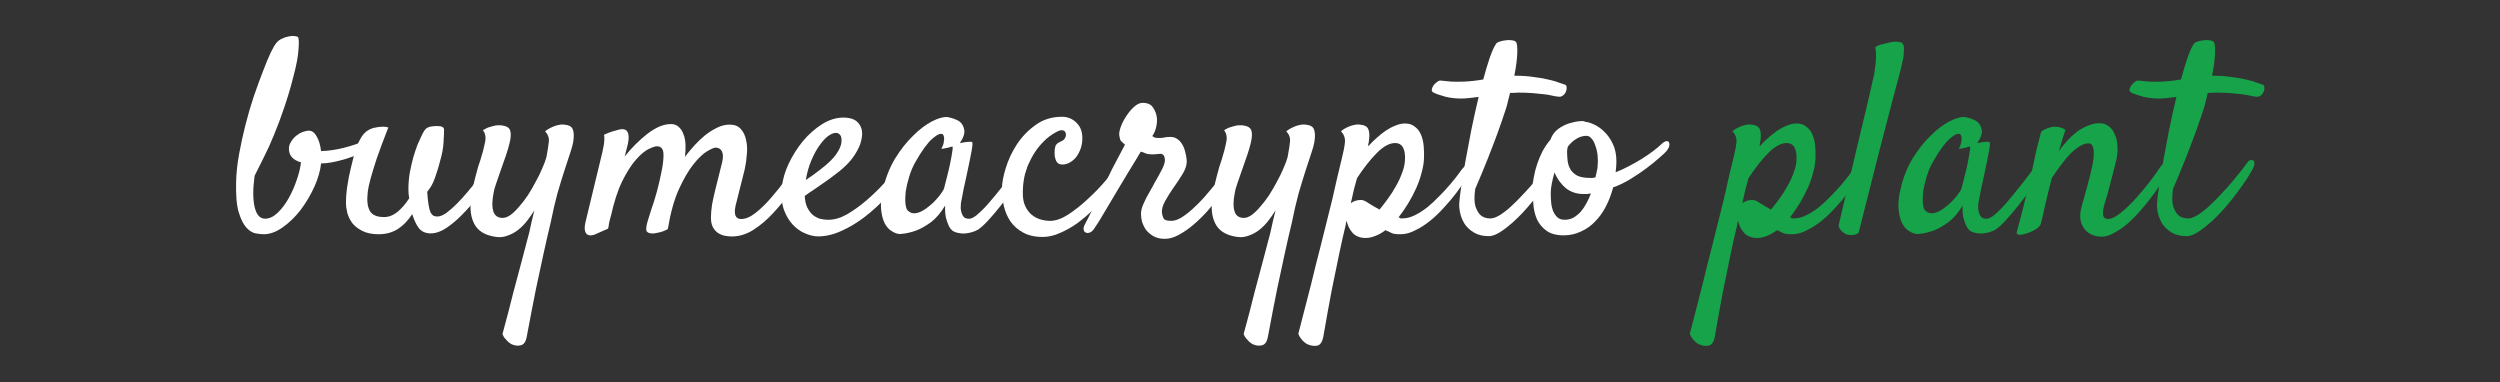 <?xml version="1.0" encoding="UTF-8" standalone="no"?>
<!-- Created with Inkscape (http://www.inkscape.org/) -->

<svg
   width="586.846mm"
   height="89.694mm"
   viewBox="0 0 586.846 89.694"
   version="1.1"
   id="svg5"
   inkscape:version="1.2 (dc2aedaf03, 2022-05-15)"
   sodipodi:docname="Page 4.svg"
   inkscape:export-filename="assets/dark/assets.svg"
   inkscape:export-xdpi="300"
   inkscape:export-ydpi="300"
   xmlns:inkscape="http://www.inkscape.org/namespaces/inkscape"
   xmlns:sodipodi="http://sodipodi.sourceforge.net/DTD/sodipodi-0.dtd"
   xmlns="http://www.w3.org/2000/svg"
   xmlns:svg="http://www.w3.org/2000/svg">
  <rect x="0" y="0" width="586.846" height="89.694" fill="#333333" stroke="none"/>
  <sodipodi:namedview
     id="namedview7"
     pagecolor="#000000"
     bordercolor="#999999"
     borderopacity="1"
     inkscape:showpageshadow="0"
     inkscape:pageopacity="1"
     inkscape:pagecheckerboard="0"
     inkscape:deskcolor="#d1d1d1"
     inkscape:document-units="mm"
     showgrid="false"
     inkscape:zoom="0.60234445"
     inkscape:cx="983.65644"
     inkscape:cy="68.897456"
     inkscape:window-width="1920"
     inkscape:window-height="1018"
     inkscape:window-x="0"
     inkscape:window-y="30"
     inkscape:window-maximized="1"
     inkscape:current-layer="layer1" />
  <defs
     id="defs2" />
  <g
     inkscape:label="Layer 1"
     inkscape:groupmode="layer"
     id="layer1"
     transform="translate(218.87,-1019.795)">
    <g
       aria-label="buymeacrypto plant"
       id="text236-7"
       style="font-size:25.4px;line-height:1.25;stroke-width:0.528"
       inkscape:label="plant"
       inkscape:export-filename="buymeacrypto_ plant.svg"
       inkscape:export-xdpi="300"
       inkscape:export-ydpi="300"
       transform="matrix(3.126,0,0,3.129,-253.628,623.497)">
      <path
         d="m 33.156,132.376 q -0.302,1.207 -0.684,2.314 -0.362,1.087 -0.765,2.052 -0.382,0.946 -0.785,1.73 -0.382,0.785 -0.684,1.368 -0.201,1.449 0,2.334 0.201,0.885 0.785,0.885 0.483,0 0.946,-0.443 0.463,-0.443 0.825,-1.087 0.362,-0.644 0.604,-1.368 0.262,-0.745 0.322,-1.328 -0.382,-0.101 -0.644,-0.342 -0.262,-0.262 -0.262,-0.684 0,-0.282 0.161,-0.523 0.161,-0.262 0.382,-0.443 0.221,-0.181 0.483,-0.282 0.262,-0.101 0.483,-0.101 0.342,0 0.584,0.443 0.241,0.423 0.322,1.087 0.805,-0.02 1.69,-0.241 0.885,-0.221 1.67,-0.563 0.221,-0.101 0.362,-0.06 0.141,0.04 0.181,0.161 0.06,0.121 0,0.282 -0.06,0.141 -0.241,0.221 -0.463,0.262 -0.966,0.483 -0.483,0.201 -0.966,0.342 -0.483,0.141 -0.926,0.221 -0.443,0.081 -0.805,0.081 -0.08,0.805 -0.503,1.751 -0.423,0.926 -1.026,1.73 -0.604,0.785 -1.348,1.308 -0.724,0.523 -1.429,0.523 -0.221,0 -0.584,-0.06 -0.362,-0.06 -0.704,-0.423 -0.342,-0.362 -0.584,-1.147 -0.241,-0.805 -0.201,-2.274 0.02,-0.986 0.221,-2.093 0.201,-1.107 0.483,-2.213 0.282,-1.107 0.624,-2.133 0.362,-1.046 0.684,-1.871 0.322,-0.845 0.584,-1.409 0.282,-0.563 0.423,-0.724 0.181,-0.221 0.423,-0.322 0.241,-0.121 0.463,-0.161 0.241,-0.06 0.443,-0.04 0.201,0.02 0.282,0.06 0.121,0.081 0.06,0.885 -0.04,0.805 -0.382,2.073 z"
         style="font-family:Satisfy;-inkscape-font-specification:Satisfy;fill:#ffffff;stroke-width:0.429"
         id="path1174" />
      <path
         d="m 39.595,144.228 q -0.765,0 -1.248,-0.241 -0.483,-0.241 -0.765,-0.584 -0.262,-0.362 -0.382,-0.765 -0.101,-0.423 -0.101,-0.765 0,-0.604 0.101,-1.268 0.101,-0.684 0.241,-1.248 0.141,-0.584 0.241,-0.986 0.121,-0.402 0.161,-0.503 0.181,-0.584 0.463,-1.006 0.302,-0.443 0.825,-0.604 0.201,-0.04 0.423,-0.081 0.181,-0.02 0.362,-0.02 0.201,0 0.362,0.06 -0.543,1.388 -0.865,2.314 -0.302,0.926 -0.463,1.509 -0.181,0.664 -0.221,1.066 -0.101,0.905 0.161,1.368 0.262,0.463 1.066,0.463 0.523,0 1.006,-0.382 0.483,-0.402 0.885,-1.026 -0.06,-0.322 -0.06,-0.664 0,-0.644 0.101,-1.248 0.121,-0.624 0.262,-1.147 0.161,-0.543 0.322,-0.966 0.181,-0.423 0.302,-0.664 0.221,-0.483 0.402,-0.584 0.181,-0.121 0.584,-0.141 0.161,-0.02 0.262,0 0.121,0 0.201,0.02 0.241,0.06 0.241,0.241 0,0.322 -0.04,0.966 -0.04,0.644 -0.241,1.328 -0.141,0.563 -0.282,0.966 -0.121,0.382 -0.241,0.664 -0.121,0.262 -0.241,0.443 -0.121,0.161 -0.221,0.302 0.04,0.604 0.101,0.966 0.06,0.362 0.141,0.563 0.101,0.181 0.221,0.262 0.141,0.06 0.302,0.06 0.282,0 0.664,-0.262 0.382,-0.282 0.785,-0.684 0.423,-0.423 0.825,-0.905 0.423,-0.503 0.765,-0.946 0.342,-0.443 0.584,-0.765 0.241,-0.342 0.302,-0.423 0.141,-0.181 0.262,-0.221 0.141,-0.04 0.221,0.04 0.08,0.06 0.08,0.221 0.02,0.141 -0.08,0.322 -0.402,0.765 -1.006,1.63 -0.584,0.845 -1.268,1.569 -0.664,0.724 -1.348,1.207 -0.684,0.483 -1.288,0.483 -0.543,0 -0.865,-0.362 -0.302,-0.382 -0.523,-1.087 -0.463,0.724 -1.087,1.127 -0.624,0.382 -1.388,0.382 z"
         style="font-family:Satisfy;-inkscape-font-specification:Satisfy;fill:#ffffff;stroke-width:0.429"
         id="path1176" />
      <path
         d="m 52.05,136.501 q 0.262,-0.201 0.503,-0.302 0.262,-0.121 0.463,-0.161 0.221,-0.06 0.443,-0.04 0.543,0.04 0.664,0.342 0.141,0.302 0.04,0.966 -0.06,0.342 -0.241,0.865 -0.181,0.523 -0.423,1.288 -0.241,0.745 -0.523,1.71 -0.262,0.966 -0.503,2.173 -0.241,0.986 -0.523,2.274 -0.241,1.127 -0.584,2.716 -0.322,1.59 -0.704,3.642 -0.101,0.503 -0.443,0.584 -0.322,0.081 -0.684,-0.081 -0.141,-0.081 -0.262,-0.181 -0.101,-0.101 -0.221,-0.241 -0.121,-0.121 -0.201,-0.342 0.463,-1.69 0.805,-3.079 0.362,-1.388 0.644,-2.415 0.302,-1.187 0.563,-2.133 0.101,-0.423 0.181,-0.825 0.101,-0.423 0.201,-0.825 -0.262,0.423 -0.563,0.805 -0.302,0.382 -0.664,0.664 -0.362,0.282 -0.785,0.423 -0.402,0.161 -0.845,0.101 -1.087,-0.141 -1.549,-0.805 -0.443,-0.664 -0.382,-1.73 0.02,-0.423 0.121,-0.926 0.101,-0.503 0.221,-0.966 0.121,-0.463 0.221,-0.825 0.121,-0.382 0.181,-0.543 0.241,-0.765 0.342,-1.308 0.121,-0.543 -0.161,-0.905 0.282,-0.181 0.523,-0.241 0.262,-0.081 0.463,-0.121 0.221,-0.02 0.443,0 0.543,0.081 0.624,0.402 0.101,0.322 -0.06,0.966 -0.08,0.342 -0.262,0.885 -0.181,0.523 -0.382,1.087 -0.201,0.563 -0.362,1.046 -0.161,0.463 -0.181,0.664 -0.181,0.905 -0.02,1.409 0.161,0.483 0.704,0.483 0.262,0 0.584,-0.221 0.322,-0.241 0.644,-0.624 0.342,-0.382 0.664,-0.865 0.322,-0.503 0.584,-1.006 0.282,-0.503 0.483,-0.986 0.221,-0.483 0.322,-0.865 0.141,-0.745 0.181,-1.167 0.04,-0.423 -0.282,-0.765 z"
         style="font-family:Satisfy;-inkscape-font-specification:Satisfy;fill:#ffffff;stroke-width:0.429"
         id="path1178" />
      <path
         d="m 64.506,142.98 q 0,-0.423 0.08,-0.966 0.101,-0.543 0.241,-1.107 0.141,-0.584 0.282,-1.127 0.141,-0.543 0.241,-0.966 0.121,-0.523 -0.02,-0.805 -0.141,-0.282 -0.483,-0.282 -0.161,0 -0.644,0.282 -0.463,0.282 -1.026,0.986 -0.543,0.684 -1.087,1.871 -0.523,1.167 -0.825,2.978 -0.382,0.201 -0.724,0.262 -0.181,0.04 -0.322,0.06 -0.402,0.02 -0.523,-0.141 -0.121,-0.141 0.04,-0.724 0.08,-0.282 0.282,-0.905 0.221,-0.624 0.423,-1.348 0.201,-0.745 0.342,-1.469 0.161,-0.745 0.161,-1.288 0,-0.382 -0.141,-0.523 -0.121,-0.141 -0.362,-0.141 -0.181,0 -0.604,0.201 -0.423,0.201 -0.946,0.785 -0.523,0.584 -1.046,1.63 -0.503,1.026 -0.865,2.676 v -0.04 q -0.04,0.161 -0.08,0.322 -0.04,0.141 -0.06,0.302 -0.02,0.161 -0.06,0.302 l -1.006,0.443 q -0.101,0.04 -0.262,0.06 -0.141,0.02 -0.282,-0.06 -0.121,-0.06 -0.181,-0.282 -0.06,-0.221 0.04,-0.664 l 1.268,-5.252 q 0.06,-0.262 0.101,-0.503 0.04,-0.221 0.04,-0.423 0.02,-0.221 -0.02,-0.362 0.342,-0.161 0.604,-0.241 0.262,-0.081 0.423,-0.121 0.201,-0.06 0.342,-0.06 0.644,0 0.423,1.107 -0.08,0.322 -0.241,0.946 0.382,-0.483 0.805,-0.905 0.443,-0.443 0.885,-0.785 0.443,-0.342 0.885,-0.543 0.463,-0.201 0.905,-0.201 0.342,0 0.563,0.201 0.241,0.201 0.362,0.543 0.141,0.322 0.161,0.785 0.02,0.443 -0.04,0.926 0.322,-0.423 0.704,-0.845 0.402,-0.443 0.825,-0.785 0.443,-0.342 0.905,-0.563 0.463,-0.221 0.926,-0.221 0.543,0 0.825,0.322 0.302,0.322 0.402,0.825 0.121,0.503 0.06,1.087 -0.04,0.584 -0.161,1.127 l -0.684,2.716 q -0.221,1.006 0.423,1.006 0.503,0 1.107,-0.483 0.604,-0.483 1.167,-1.147 0.584,-0.664 1.087,-1.368 0.503,-0.704 0.845,-1.127 0.121,-0.141 0.241,-0.161 0.141,-0.02 0.221,0.06 0.101,0.06 0.101,0.221 0.02,0.161 -0.101,0.402 -0.402,0.704 -0.986,1.569 -0.584,0.845 -1.288,1.59 -0.684,0.745 -1.469,1.248 -0.785,0.503 -1.63,0.503 -0.282,0 -0.563,-0.06 -0.262,-0.06 -0.503,-0.221 -0.221,-0.161 -0.362,-0.423 -0.141,-0.282 -0.141,-0.704 z"
         style="font-family:Satisfy;-inkscape-font-specification:Satisfy;fill:#ffffff;stroke-width:0.429"
         id="path1180" />
      <path
         d="m 79.034,139.72 q -0.604,0.885 -1.368,1.73 -0.765,0.825 -1.63,1.489 -0.845,0.644 -1.751,1.046 -0.885,0.402 -1.73,0.402 -0.443,0 -0.966,-0.221 -0.503,-0.201 -0.926,-0.644 -0.423,-0.443 -0.684,-1.147 -0.241,-0.704 -0.141,-1.71 0.08,-0.825 0.503,-1.73 0.443,-0.926 1.066,-1.69 0.644,-0.765 1.429,-1.268 0.805,-0.503 1.61,-0.503 0.765,0 1.107,0.382 0.342,0.382 0.302,0.946 -0.06,0.624 -0.362,1.147 -0.282,0.523 -0.684,0.946 -0.402,0.423 -0.865,0.765 -0.443,0.342 -0.845,0.624 -0.443,0.302 -0.845,0.584 -0.402,0.262 -0.704,0.483 0.02,0.503 0.181,0.845 0.161,0.342 0.402,0.563 0.241,0.201 0.543,0.302 0.322,0.081 0.644,0.081 0.684,0 1.429,-0.423 0.745,-0.443 1.449,-1.046 0.724,-0.624 1.328,-1.288 0.624,-0.664 1.026,-1.147 0.141,-0.161 0.282,-0.181 0.161,-0.04 0.241,0.04 0.101,0.06 0.101,0.241 0,0.161 -0.141,0.382 z m -5.151,-3.099 q -0.241,0 -0.584,0.241 -0.322,0.241 -0.644,0.704 -0.322,0.443 -0.604,1.107 -0.282,0.644 -0.423,1.489 0.241,-0.181 0.523,-0.362 0.282,-0.201 0.563,-0.423 0.865,-0.664 1.207,-1.167 0.342,-0.503 0.382,-0.865 0.04,-0.382 -0.08,-0.543 -0.121,-0.181 -0.342,-0.181 z"
         style="font-family:Satisfy;-inkscape-font-specification:Satisfy;fill:#ffffff;stroke-width:0.429"
         id="path1182" />
      <path
         d="m 87.907,139.901 q -0.282,0.402 -0.724,1.006 -0.443,0.584 -0.926,1.187 -0.463,0.584 -0.926,1.087 -0.443,0.483 -0.745,0.684 -0.201,0.121 -0.463,0.201 -0.262,0.081 -0.543,0.101 -0.262,0.02 -0.503,-0.04 -0.241,-0.04 -0.423,-0.161 -0.181,-0.141 -0.302,-0.402 -0.101,-0.221 -0.201,-0.584 -0.08,-0.362 -0.06,-0.905 -0.483,0.805 -1.066,1.248 -0.584,0.423 -1.107,0.624 -0.604,0.221 -1.207,0.262 -0.282,0 -0.604,-0.201 -0.322,-0.181 -0.543,-0.584 -0.221,-0.423 -0.282,-1.066 -0.06,-0.664 0.161,-1.569 0.282,-1.227 0.885,-2.234 0.624,-1.006 1.348,-1.71 0.724,-0.724 1.429,-1.087 0.704,-0.362 1.167,-0.322 0.543,0.101 0.885,0.322 0.282,0.201 0.362,0.604 0.101,0.382 -0.322,1.026 0.282,-0.06 0.463,-0.081 0.201,-0.02 0.302,-0.02 0.121,0 0.161,0.02 0.02,0.04 0.02,0.181 0,0.121 -0.06,0.463 -0.06,0.342 -0.181,0.926 -0.121,0.584 -0.322,1.509 -0.04,0.181 -0.08,0.342 -0.02,0.141 -0.06,0.302 -0.02,0.141 -0.06,0.342 -0.04,0.201 -0.101,0.503 -0.02,0.181 -0.02,0.402 0.02,0.201 0.08,0.382 0.06,0.181 0.181,0.302 0.141,0.101 0.382,0.101 0.201,0 0.523,-0.241 0.322,-0.262 0.684,-0.644 0.362,-0.402 0.745,-0.865 0.402,-0.483 0.745,-0.926 0.342,-0.443 0.604,-0.785 0.282,-0.342 0.402,-0.503 0.161,-0.181 0.322,-0.201 0.161,-0.04 0.241,0.081 0.08,0.121 0.02,0.362 -0.04,0.241 -0.282,0.563 z m -5.896,0.885 q 0.101,-0.402 0.241,-0.946 0.141,-0.543 0.241,-1.046 0.101,-0.503 0.141,-0.825 0.06,-0.342 -0.02,-0.322 -0.101,0.02 -0.221,0.06 -0.101,0.04 -0.262,0.06 -0.161,0.02 -0.322,0.06 0.161,-0.322 0.181,-0.523 0.04,-0.221 0.02,-0.342 -0.02,-0.141 -0.08,-0.221 -0.221,-0.181 -0.785,0.302 -0.543,0.463 -1.268,1.73 -0.302,0.523 -0.483,1.127 -0.181,0.584 -0.262,1.107 -0.06,0.523 -0.02,0.926 0.04,0.382 0.161,0.503 0.221,0.221 0.503,0.221 0.282,-0.02 0.563,-0.161 0.302,-0.161 0.584,-0.402 0.302,-0.241 0.523,-0.503 0.241,-0.262 0.382,-0.483 0.161,-0.221 0.181,-0.322 z"
         style="font-family:Satisfy;-inkscape-font-specification:Satisfy;fill:#ffffff;stroke-width:0.429"
         id="path1184" />
      <path
         d="m 89.98,143.222 q 0.624,0 1.368,-0.483 0.765,-0.503 1.469,-1.167 0.724,-0.664 1.308,-1.348 0.604,-0.704 0.905,-1.127 0.181,-0.262 0.342,-0.302 0.161,-0.06 0.241,0.04 0.08,0.101 0.06,0.322 -0.02,0.201 -0.181,0.463 -0.141,0.241 -0.483,0.704 -0.322,0.443 -0.785,0.986 -0.443,0.523 -1.026,1.087 -0.563,0.543 -1.187,1.006 -0.624,0.443 -1.288,0.724 -0.664,0.302 -1.308,0.302 -0.885,0 -1.489,-0.342 -0.584,-0.322 -0.946,-0.845 -0.342,-0.523 -0.483,-1.147 -0.141,-0.644 -0.141,-1.268 0,-0.624 0.282,-1.549 0.282,-0.926 0.825,-1.771 0.563,-0.865 1.409,-1.469 0.845,-0.624 1.992,-0.624 0.644,0 1.087,0.443 0.463,0.443 0.443,1.207 0,0.362 -0.121,0.724 -0.121,0.342 -0.322,0.624 -0.201,0.262 -0.483,0.423 -0.262,0.161 -0.584,0.161 -0.262,0 -0.402,-0.181 -0.121,-0.201 -0.161,-0.443 -0.02,-0.262 0,-0.503 0.04,-0.241 0.08,-0.322 0.101,-0.141 0.221,-0.201 0.121,-0.06 0.282,-0.141 0.121,-0.06 0.181,-0.181 0.08,-0.121 0.08,-0.262 0,-0.141 -0.08,-0.241 -0.08,-0.101 -0.262,-0.101 -0.181,0 -0.664,0.302 -0.463,0.282 -0.966,0.865 -0.483,0.563 -0.865,1.429 -0.382,0.865 -0.402,2.012 -0.02,0.664 0.181,1.087 0.201,0.423 0.503,0.664 0.302,0.241 0.664,0.342 0.362,0.101 0.704,0.101 z"
         style="font-family:Satisfy;-inkscape-font-specification:Satisfy;fill:#ffffff;stroke-width:0.429"
         id="path1186" />
      <path
         d="m 93.28,143.805 q -0.141,0.221 -0.302,0.282 -0.181,0.081 -0.302,0.02 -0.141,-0.04 -0.181,-0.201 -0.04,-0.161 0.08,-0.402 0.06,-0.121 0.282,-0.543 0.201,-0.423 0.503,-1.006 0.282,-0.604 0.624,-1.288 0.342,-0.704 0.644,-1.328 0.322,-0.624 0.584,-1.107 0.262,-0.503 0.382,-0.724 -0.221,-0.201 -0.302,-0.282 -0.08,-0.101 -0.121,-0.402 -0.04,-0.262 0.121,-0.684 0.161,-0.423 0.423,-0.805 0.262,-0.402 0.584,-0.684 0.322,-0.282 0.624,-0.282 0.563,0 0.785,0.362 0.241,0.362 0.282,0.745 0.04,0.262 -0.04,0.664 -0.08,0.402 -0.302,0.724 0.06,0.04 0.161,0.101 0.101,0.04 0.322,0.04 0.322,0 0.443,-0.04 0.141,-0.04 0.423,-0.04 0.342,0 0.563,0.181 0.221,0.161 0.362,0.423 0.141,0.241 0.201,0.543 0.081,0.282 0.101,0.523 0.06,0.503 -0.262,1.046 -0.322,0.543 -0.785,1.187 -0.282,0.402 -0.563,0.905 -0.282,0.503 -0.241,0.905 0.04,0.262 0.141,0.423 0.101,0.161 0.563,0.161 0.342,0 0.745,-0.241 0.423,-0.262 0.845,-0.644 0.443,-0.402 0.865,-0.865 0.423,-0.483 0.785,-0.926 0.362,-0.463 0.604,-0.825 0.262,-0.362 0.382,-0.523 0.101,-0.161 0.262,-0.221 0.161,-0.06 0.282,0 0.121,0.06 0.141,0.241 0.04,0.181 -0.141,0.483 -0.121,0.201 -0.423,0.644 -0.282,0.443 -0.704,0.986 -0.402,0.543 -0.905,1.127 -0.503,0.563 -1.066,1.046 -0.543,0.463 -1.107,0.765 -0.543,0.302 -1.046,0.302 -0.523,0 -0.865,-0.201 -0.342,-0.201 -0.563,-0.483 -0.201,-0.302 -0.302,-0.644 -0.08,-0.362 -0.06,-0.664 0.02,-0.241 0.121,-0.503 0.121,-0.282 0.262,-0.563 0.161,-0.302 0.322,-0.584 0.181,-0.302 0.322,-0.584 0.342,-0.584 0.543,-0.986 0.221,-0.423 0.221,-0.704 0,-0.181 -0.08,-0.322 -0.08,-0.141 -0.262,-0.141 -0.121,0 -0.181,0.02 -0.04,0 -0.101,0 -0.04,0 -0.141,0.02 -0.08,0 -0.262,0 -0.262,0 -0.443,-0.081 -0.181,-0.081 -0.342,-0.121 -0.08,0.141 -0.362,0.604 -0.282,0.463 -0.664,1.087 -0.362,0.624 -0.785,1.308 -0.402,0.684 -0.765,1.288 -0.362,0.584 -0.604,1.006 -0.262,0.402 -0.322,0.483 z"
         style="font-family:Satisfy;-inkscape-font-specification:Satisfy;fill:#ffffff;stroke-width:0.429"
         id="path1188" />
      <path
         d="m 107.707,136.501 q 0.262,-0.201 0.503,-0.302 0.262,-0.121 0.463,-0.161 0.221,-0.06 0.443,-0.04 0.543,0.04 0.664,0.342 0.141,0.302 0.04,0.966 -0.06,0.342 -0.241,0.865 -0.181,0.523 -0.423,1.288 -0.241,0.745 -0.523,1.71 -0.262,0.966 -0.503,2.173 -0.241,0.986 -0.523,2.274 -0.241,1.127 -0.584,2.716 -0.322,1.59 -0.704,3.642 -0.101,0.503 -0.443,0.584 -0.322,0.081 -0.684,-0.081 -0.141,-0.081 -0.262,-0.181 -0.101,-0.101 -0.221,-0.241 -0.121,-0.121 -0.201,-0.342 0.463,-1.69 0.805,-3.079 0.362,-1.388 0.644,-2.415 0.302,-1.187 0.563,-2.133 0.101,-0.423 0.181,-0.825 0.101,-0.423 0.201,-0.825 -0.262,0.423 -0.563,0.805 -0.302,0.382 -0.664,0.664 -0.362,0.282 -0.785,0.423 -0.402,0.161 -0.845,0.101 -1.087,-0.141 -1.549,-0.805 -0.443,-0.664 -0.382,-1.73 0.02,-0.423 0.121,-0.926 0.101,-0.503 0.221,-0.966 0.121,-0.463 0.221,-0.825 0.121,-0.382 0.181,-0.543 0.241,-0.765 0.342,-1.308 0.121,-0.543 -0.161,-0.905 0.282,-0.181 0.523,-0.241 0.262,-0.081 0.463,-0.121 0.221,-0.02 0.443,0 0.543,0.081 0.624,0.402 0.101,0.322 -0.06,0.966 -0.081,0.342 -0.262,0.885 -0.181,0.523 -0.382,1.087 -0.201,0.563 -0.362,1.046 -0.161,0.463 -0.181,0.664 -0.181,0.905 -0.02,1.409 0.161,0.483 0.704,0.483 0.262,0 0.584,-0.221 0.322,-0.241 0.644,-0.624 0.342,-0.382 0.664,-0.865 0.322,-0.503 0.584,-1.006 0.282,-0.503 0.483,-0.986 0.221,-0.483 0.322,-0.865 0.141,-0.745 0.181,-1.167 0.04,-0.423 -0.282,-0.765 z"
         style="font-family:Satisfy;-inkscape-font-specification:Satisfy;fill:#ffffff;stroke-width:0.429"
         id="path1190" />
      <path
         d="m 109.337,152.498 q -0.141,-0.06 -0.282,-0.181 -0.121,-0.101 -0.241,-0.262 -0.121,-0.141 -0.201,-0.362 0.563,-2.153 0.966,-3.743 0.382,-1.59 0.664,-2.656 0.302,-1.248 0.523,-2.093 0.201,-0.805 0.402,-1.61 0.161,-0.704 0.342,-1.509 0.201,-0.805 0.362,-1.509 0.201,-0.785 0.241,-1.248 0.04,-0.483 -0.302,-0.825 0.241,-0.201 0.483,-0.302 0.262,-0.121 0.463,-0.161 0.221,-0.06 0.443,-0.04 0.543,0.04 0.664,0.342 0.141,0.302 0.04,0.966 -0.02,0.101 -0.04,0.181 0,0.06 0,0.141 0.282,-0.322 0.624,-0.624 0.342,-0.302 0.684,-0.543 0.362,-0.241 0.724,-0.382 0.382,-0.161 0.724,-0.161 0.463,0 0.745,0.241 0.302,0.221 0.463,0.604 0.161,0.382 0.201,0.865 0.04,0.463 0.02,0.926 -0.02,0.503 -0.181,1.066 -0.141,0.563 -0.402,1.147 -0.262,0.584 -0.604,1.147 -0.342,0.563 -0.724,1.046 0.081,0.02 0.101,0.04 0.02,0 0.02,0.02 0,0 0.02,0.02 0.04,0 0.141,0 0.463,0 0.946,-0.241 0.483,-0.241 0.946,-0.604 0.463,-0.382 0.885,-0.825 0.443,-0.443 0.785,-0.845 0.362,-0.423 0.604,-0.745 0.241,-0.342 0.362,-0.483 0.161,-0.201 0.302,-0.262 0.141,-0.081 0.221,-0.02 0.081,0.06 0.081,0.241 0,0.161 -0.121,0.423 -0.081,0.181 -0.342,0.584 -0.262,0.402 -0.644,0.905 -0.382,0.503 -0.885,1.046 -0.483,0.543 -1.026,0.986 -0.543,0.443 -1.127,0.724 -0.563,0.302 -1.107,0.302 -0.262,0 -0.423,-0.02 -0.161,-0.02 -0.282,-0.081 -0.101,-0.04 -0.201,-0.101 -0.101,-0.04 -0.241,-0.101 -0.362,0.282 -0.745,0.423 -0.382,0.161 -0.745,0.161 -0.342,0 -0.604,-0.121 -0.241,-0.101 -0.402,-0.302 -0.161,-0.181 -0.262,-0.402 -0.101,-0.241 -0.161,-0.463 -0.02,0.081 -0.04,0.141 0,0.06 -0.02,0.161 -0.241,0.966 -0.503,2.234 -0.221,1.087 -0.543,2.636 -0.302,1.569 -0.644,3.562 -0.121,0.543 -0.423,0.624 -0.322,0.081 -0.724,-0.081 z m 3.682,-12.476 q -0.101,0.342 -0.221,0.805 -0.101,0.443 -0.241,1.066 0.161,-0.121 0.362,-0.181 0.201,-0.06 0.402,-0.06 0.221,0 0.563,0.241 0.342,0.221 0.825,0.483 0.302,-0.362 0.624,-0.805 0.342,-0.463 0.604,-0.946 0.282,-0.483 0.463,-0.986 0.201,-0.503 0.221,-0.966 0.04,-0.604 -0.141,-0.946 -0.181,-0.342 -0.604,-0.342 -0.624,0 -1.368,0.745 -0.724,0.724 -1.489,1.891 z"
         style="font-family:Satisfy;-inkscape-font-specification:Satisfy;fill:#ffffff;stroke-width:0.429"
         id="path1192" />
      <path
         d="m 127.507,138.815 q 0.081,-0.121 0.201,-0.141 0.141,-0.04 0.221,0.02 0.081,0.06 0.081,0.201 0.02,0.141 -0.101,0.382 -0.402,0.765 -1.066,1.65 -0.644,0.885 -1.368,1.67 -0.724,0.765 -1.409,1.268 -0.684,0.503 -1.147,0.503 -0.664,0 -1.107,-0.262 -0.443,-0.262 -0.704,-0.644 -0.241,-0.382 -0.342,-0.825 -0.101,-0.463 -0.06,-0.845 0.02,-0.322 0.141,-1.147 0.121,-0.845 0.322,-1.932 0.201,-1.107 0.443,-2.354 0.262,-1.268 0.543,-2.435 -0.342,0.04 -0.684,0.081 -0.342,0.04 -0.624,0.04 -0.644,0 -1.207,-0.141 -0.584,-0.161 -0.865,-0.302 -0.161,-0.081 -0.141,-0.221 0.02,-0.161 0.121,-0.302 0.101,-0.161 0.262,-0.262 0.141,-0.121 0.262,-0.121 0.382,0.04 0.825,0.081 0.443,0.02 0.966,0 0.382,-0.02 0.724,-0.06 0.362,-0.04 0.704,-0.101 0.262,-0.966 0.503,-1.67 0.262,-0.724 0.463,-1.006 0.06,-0.101 0.262,-0.161 0.221,-0.081 0.463,-0.101 0.241,-0.04 0.463,0 0.221,0.02 0.322,0.141 0.101,0.161 0.081,0.825 -0.02,0.664 -0.221,1.69 0.845,0 1.489,0.101 0.664,0.081 1.127,0.201 0.463,0.101 0.745,0.221 0.282,0.101 0.423,0.141 0.141,0.04 0.141,0.201 0.02,0.161 -0.06,0.342 -0.06,0.161 -0.221,0.282 -0.161,0.121 -0.362,0.081 -0.201,-0.02 -0.463,-0.081 -0.241,-0.06 -0.604,-0.101 -0.342,-0.04 -0.825,-0.081 -0.483,-0.04 -1.127,-0.04 -0.121,0 -0.282,0.02 -0.141,0 -0.302,0 -0.081,0.322 -0.161,0.644 -0.06,0.302 -0.181,0.644 -0.262,0.805 -0.604,1.751 -0.302,0.825 -0.724,1.891 -0.423,1.066 -0.946,2.274 -0.121,0.865 0.02,1.328 0.161,0.443 0.382,0.644 0.262,0.221 0.644,0.241 0.302,0.04 0.724,-0.201 0.443,-0.262 0.905,-0.684 0.463,-0.423 0.926,-0.926 0.483,-0.503 0.885,-0.986 0.402,-0.483 0.704,-0.865 0.302,-0.402 0.423,-0.563 z"
         style="font-family:Satisfy;-inkscape-font-specification:Satisfy;fill:#ffffff;stroke-width:0.429"
         id="path1194" />
      <path
         d="m 132.256,140.706 q -0.201,0.765 -0.543,1.429 -0.342,0.664 -0.825,1.147 -0.463,0.483 -1.066,0.745 -0.584,0.282 -1.288,0.282 -0.825,0 -1.308,-0.362 -0.463,-0.342 -0.704,-0.865 -0.221,-0.523 -0.262,-1.147 -0.06,-0.624 -0.06,-1.167 0,-0.382 0.101,-0.845 0.081,-0.463 0.241,-0.946 0.161,-0.483 0.402,-0.966 0.262,-0.483 0.604,-0.885 0.121,-0.342 0.362,-0.604 0.262,-0.262 0.584,-0.423 0.342,-0.181 0.724,-0.262 0.382,-0.101 0.745,-0.101 0.06,0 0.101,0.02 0.06,0.02 0.121,0.04 0.262,0.02 0.644,0.201 0.402,0.181 0.765,0.543 0.382,0.362 0.644,0.926 0.262,0.543 0.262,1.328 0,0.161 -0.02,0.402 -0.02,0.221 -0.04,0.382 0.463,-0.181 0.966,-0.443 0.503,-0.262 0.966,-0.543 0.483,-0.302 0.885,-0.604 0.402,-0.302 0.644,-0.543 0.201,-0.181 0.342,-0.201 0.141,-0.02 0.201,0.081 0.06,0.101 0.02,0.282 -0.04,0.181 -0.221,0.402 -0.101,0.121 -0.523,0.483 -0.402,0.362 -0.966,0.785 -0.563,0.423 -1.227,0.825 -0.664,0.402 -1.268,0.604 z m -3.401,-3.059 q -0.06,0.181 -0.06,0.382 0,0.322 0.04,0.684 0.04,0.342 0.201,0.624 0.161,0.282 0.503,0.483 0.362,0.181 0.986,0.181 0.101,0 0.201,0 0.101,-0.02 0.201,-0.04 0.06,-0.262 0.101,-0.463 0.06,-0.221 0.06,-0.382 0.04,-0.382 0,-0.785 -0.04,-0.402 -0.161,-0.724 -0.101,-0.342 -0.282,-0.543 -0.161,-0.221 -0.402,-0.221 -0.382,0 -0.745,0.221 -0.342,0.201 -0.644,0.584 z m -1.288,3.541 q 0,0.362 0.04,0.724 0.04,0.342 0.161,0.624 0.121,0.262 0.322,0.443 0.201,0.161 0.523,0.161 0.362,0 0.664,-0.161 0.302,-0.181 0.543,-0.443 0.241,-0.282 0.423,-0.624 0.201,-0.362 0.342,-0.745 -0.141,0.02 -0.282,0.04 -0.121,0 -0.282,0 -0.765,0 -1.328,-0.443 -0.543,-0.463 -0.845,-1.167 -0.121,0.423 -0.201,0.825 -0.081,0.402 -0.081,0.765 z"
         style="font-family:Satisfy;-inkscape-font-specification:Satisfy;fill:#ffffff;stroke-width:0.429"
         id="path1196" />
      <path
         d="m 138.735,152.498 q -0.141,-0.06 -0.282,-0.181 -0.121,-0.101 -0.241,-0.262 -0.121,-0.141 -0.201,-0.362 0.563,-2.153 0.966,-3.743 0.382,-1.59 0.664,-2.656 0.302,-1.248 0.523,-2.093 0.201,-0.805 0.402,-1.61 0.161,-0.704 0.342,-1.509 0.201,-0.805 0.362,-1.509 0.201,-0.785 0.241,-1.248 0.04,-0.483 -0.302,-0.825 0.241,-0.201 0.483,-0.302 0.262,-0.121 0.463,-0.161 0.221,-0.06 0.443,-0.04 0.543,0.04 0.664,0.342 0.141,0.302 0.04,0.966 -0.02,0.101 -0.04,0.181 0,0.06 0,0.141 0.282,-0.322 0.624,-0.624 0.342,-0.302 0.684,-0.543 0.362,-0.241 0.724,-0.382 0.382,-0.161 0.724,-0.161 0.463,0 0.745,0.241 0.302,0.221 0.463,0.604 0.161,0.382 0.201,0.865 0.04,0.463 0.02,0.926 -0.02,0.503 -0.181,1.066 -0.141,0.563 -0.402,1.147 -0.262,0.584 -0.604,1.147 -0.342,0.563 -0.724,1.046 0.081,0.02 0.101,0.04 0.02,0 0.02,0.02 0,0 0.02,0.02 0.04,0 0.141,0 0.463,0 0.946,-0.241 0.483,-0.241 0.946,-0.604 0.463,-0.382 0.885,-0.825 0.443,-0.443 0.785,-0.845 0.362,-0.423 0.604,-0.745 0.241,-0.342 0.362,-0.483 0.161,-0.201 0.302,-0.262 0.141,-0.081 0.221,-0.02 0.081,0.06 0.081,0.241 0,0.161 -0.121,0.423 -0.081,0.181 -0.342,0.584 -0.262,0.402 -0.644,0.905 -0.382,0.503 -0.885,1.046 -0.483,0.543 -1.026,0.986 -0.543,0.443 -1.127,0.724 -0.563,0.302 -1.107,0.302 -0.262,0 -0.423,-0.02 -0.161,-0.02 -0.282,-0.081 -0.101,-0.04 -0.201,-0.101 -0.101,-0.04 -0.241,-0.101 -0.362,0.282 -0.745,0.423 -0.382,0.161 -0.745,0.161 -0.342,0 -0.604,-0.121 -0.241,-0.101 -0.402,-0.302 -0.161,-0.181 -0.262,-0.402 -0.101,-0.241 -0.161,-0.463 -0.02,0.081 -0.04,0.141 0,0.06 -0.02,0.161 -0.241,0.966 -0.503,2.234 -0.221,1.087 -0.543,2.636 -0.302,1.569 -0.644,3.562 -0.121,0.543 -0.423,0.624 -0.322,0.081 -0.724,-0.081 z m 3.682,-12.476 q -0.101,0.342 -0.221,0.805 -0.101,0.443 -0.241,1.066 0.161,-0.121 0.362,-0.181 0.201,-0.06 0.402,-0.06 0.221,0 0.563,0.241 0.342,0.221 0.825,0.483 0.302,-0.362 0.624,-0.805 0.342,-0.463 0.604,-0.946 0.282,-0.483 0.463,-0.986 0.201,-0.503 0.221,-0.966 0.04,-0.604 -0.141,-0.946 -0.181,-0.342 -0.604,-0.342 -0.624,0 -1.368,0.745 -0.724,0.724 -1.489,1.891 z"
         style="fill:#16a34a;stroke-width:0.429"
         id="path1198" />
      <path
         d="m 149.178,143.584 q 0.885,-3.723 1.409,-5.976 0.543,-2.254 0.825,-3.441 0.322,-1.409 0.443,-1.952 0.06,-0.382 0.101,-0.745 0.04,-0.322 0.04,-0.664 0,-0.342 -0.06,-0.624 0.161,-0.101 0.342,-0.161 0.201,-0.06 0.382,-0.101 0.221,-0.06 0.443,-0.101 0.221,-0.04 0.402,-0.04 0.161,0 0.302,0.04 0.141,0.02 0.181,0.121 0.121,0.101 0.101,0.402 0,0.302 -0.04,0.624 -0.081,0.382 -0.181,0.825 -0.241,0.865 -0.664,2.495 -0.362,1.388 -0.986,3.783 -0.604,2.394 -1.529,6.037 -0.101,0.101 -0.241,0.141 -0.141,0.04 -0.262,0.04 -0.141,0 -0.302,-0.02 -0.141,-0.04 -0.282,-0.121 -0.121,-0.081 -0.241,-0.221 -0.121,-0.121 -0.181,-0.342 z"
         style="fill:#16a34a;stroke-width:0.429"
         id="path1200" />
      <path
         d="m 164.31,139.901 q -0.282,0.402 -0.724,1.006 -0.443,0.584 -0.926,1.187 -0.463,0.584 -0.926,1.087 -0.443,0.483 -0.745,0.684 -0.201,0.121 -0.463,0.201 -0.262,0.081 -0.543,0.101 -0.262,0.02 -0.503,-0.04 -0.241,-0.04 -0.423,-0.161 -0.181,-0.141 -0.302,-0.402 -0.101,-0.221 -0.201,-0.584 -0.081,-0.362 -0.06,-0.905 -0.483,0.805 -1.066,1.248 -0.584,0.423 -1.107,0.624 -0.604,0.221 -1.207,0.262 -0.282,0 -0.604,-0.201 -0.322,-0.181 -0.543,-0.584 -0.221,-0.423 -0.282,-1.066 -0.06,-0.664 0.161,-1.569 0.282,-1.227 0.885,-2.234 0.624,-1.006 1.348,-1.71 0.724,-0.724 1.429,-1.087 0.704,-0.362 1.167,-0.322 0.543,0.101 0.885,0.322 0.282,0.201 0.362,0.604 0.101,0.382 -0.322,1.026 0.282,-0.06 0.463,-0.081 0.201,-0.02 0.302,-0.02 0.121,0 0.161,0.02 0.02,0.04 0.02,0.181 0,0.121 -0.06,0.463 -0.06,0.342 -0.181,0.926 -0.121,0.584 -0.322,1.509 -0.04,0.181 -0.081,0.342 -0.02,0.141 -0.06,0.302 -0.02,0.141 -0.06,0.342 -0.04,0.201 -0.101,0.503 -0.02,0.181 -0.02,0.402 0.02,0.201 0.081,0.382 0.06,0.181 0.181,0.302 0.141,0.101 0.382,0.101 0.201,0 0.523,-0.241 0.322,-0.262 0.684,-0.644 0.362,-0.402 0.745,-0.865 0.402,-0.483 0.745,-0.926 0.342,-0.443 0.604,-0.785 0.282,-0.342 0.402,-0.503 0.161,-0.181 0.322,-0.201 0.161,-0.04 0.241,0.081 0.081,0.121 0.02,0.362 -0.04,0.241 -0.282,0.563 z m -5.896,0.885 q 0.101,-0.402 0.241,-0.946 0.141,-0.543 0.241,-1.046 0.101,-0.503 0.141,-0.825 0.06,-0.342 -0.02,-0.322 -0.101,0.02 -0.221,0.06 -0.101,0.04 -0.262,0.06 -0.161,0.02 -0.322,0.06 0.161,-0.322 0.181,-0.523 0.04,-0.221 0.02,-0.342 -0.02,-0.141 -0.081,-0.221 -0.221,-0.181 -0.785,0.302 -0.543,0.463 -1.268,1.73 -0.302,0.523 -0.483,1.127 -0.181,0.584 -0.262,1.107 -0.06,0.523 -0.02,0.926 0.04,0.382 0.161,0.503 0.221,0.221 0.503,0.221 0.282,-0.02 0.563,-0.161 0.302,-0.161 0.584,-0.402 0.302,-0.241 0.523,-0.503 0.241,-0.262 0.382,-0.483 0.161,-0.221 0.181,-0.322 z"
         style="fill:#16a34a;stroke-width:0.429"
         id="path1202" />
      <path
         d="m 168.938,144.409 q -0.463,0 -0.805,-0.181 -0.322,-0.161 -0.523,-0.443 -0.201,-0.282 -0.262,-0.644 -0.06,-0.382 0.04,-0.805 0.06,-0.282 0.201,-0.745 0.141,-0.483 0.282,-1.026 0.161,-0.563 0.282,-1.107 0.141,-0.563 0.181,-1.006 0.04,-0.463 -0.04,-0.745 -0.081,-0.302 -0.342,-0.302 -0.322,0 -0.664,0.221 -0.342,0.201 -0.704,0.563 -0.342,0.362 -0.704,0.845 -0.342,0.463 -0.684,0.966 -0.181,0.684 -0.302,1.207 -0.121,0.503 -0.221,0.926 -0.081,0.402 -0.161,0.724 -0.081,0.302 -0.141,0.584 -0.06,0.201 -0.362,0.402 -0.302,0.181 -0.644,0.302 -0.342,0.121 -0.584,0.121 -0.262,0 -0.221,-0.181 0.02,-0.121 0.141,-0.543 0.101,-0.423 0.262,-0.986 0.141,-0.584 0.302,-1.227 0.161,-0.644 0.302,-1.227 0.101,-0.463 0.221,-1.026 0.101,-0.483 0.241,-1.127 0.161,-0.644 0.362,-1.409 0.141,-0.121 0.282,-0.181 0.161,-0.081 0.322,-0.121 0.161,-0.06 0.342,-0.081 0.161,0 0.322,0.02 0.141,0.02 0.282,0.081 0.161,0.04 0.282,0.141 -0.06,0.141 -0.141,0.402 -0.081,0.241 -0.161,0.523 -0.081,0.322 -0.201,0.664 0.262,-0.362 0.584,-0.724 0.342,-0.382 0.724,-0.684 0.402,-0.302 0.845,-0.483 0.443,-0.201 0.905,-0.201 0.382,0 0.684,0.221 0.302,0.221 0.463,0.624 0.181,0.382 0.201,0.926 0.04,0.543 -0.141,1.187 l -0.221,0.885 q -0.101,0.423 -0.262,1.006 -0.141,0.563 -0.362,1.248 -0.121,0.443 -0.101,0.765 0.04,0.322 0.402,0.322 0.362,0 0.905,-0.443 0.563,-0.443 1.127,-1.066 0.563,-0.624 1.066,-1.268 0.503,-0.664 0.765,-1.066 0.181,-0.262 0.342,-0.342 0.161,-0.081 0.241,-0.02 0.101,0.06 0.101,0.282 0,0.201 -0.161,0.523 -0.141,0.282 -0.443,0.745 -0.282,0.463 -0.684,0.986 -0.402,0.523 -0.865,1.066 -0.463,0.523 -0.966,0.966 -0.503,0.423 -1.006,0.684 -0.483,0.282 -0.926,0.282 z"
         style="fill:#16a34a;stroke-width:0.429"
         id="path1204" />
      <path
         d="m 179.904,138.815 q 0.081,-0.121 0.201,-0.141 0.141,-0.04 0.221,0.02 0.081,0.06 0.081,0.201 0.02,0.141 -0.101,0.382 -0.402,0.765 -1.066,1.65 -0.644,0.885 -1.368,1.67 -0.724,0.765 -1.409,1.268 -0.684,0.503 -1.147,0.503 -0.664,0 -1.107,-0.262 -0.443,-0.262 -0.704,-0.644 -0.241,-0.382 -0.342,-0.825 -0.101,-0.463 -0.06,-0.845 0.02,-0.322 0.141,-1.147 0.121,-0.845 0.322,-1.932 0.201,-1.107 0.443,-2.354 0.262,-1.268 0.543,-2.435 -0.342,0.04 -0.684,0.081 -0.342,0.04 -0.624,0.04 -0.644,0 -1.207,-0.141 -0.584,-0.161 -0.865,-0.302 -0.161,-0.081 -0.141,-0.221 0.02,-0.161 0.121,-0.302 0.101,-0.161 0.262,-0.262 0.141,-0.121 0.262,-0.121 0.382,0.04 0.825,0.081 0.443,0.02 0.966,0 0.382,-0.02 0.724,-0.06 0.362,-0.04 0.704,-0.101 0.262,-0.966 0.503,-1.67 0.262,-0.724 0.463,-1.006 0.06,-0.101 0.262,-0.161 0.221,-0.081 0.463,-0.101 0.241,-0.04 0.463,0 0.221,0.02 0.322,0.141 0.101,0.161 0.081,0.825 -0.02,0.664 -0.221,1.69 0.845,0 1.489,0.101 0.664,0.081 1.127,0.201 0.463,0.101 0.745,0.221 0.282,0.101 0.423,0.141 0.141,0.04 0.141,0.201 0.02,0.161 -0.06,0.342 -0.06,0.161 -0.221,0.282 -0.161,0.121 -0.362,0.081 -0.201,-0.02 -0.463,-0.081 -0.241,-0.06 -0.604,-0.101 -0.342,-0.04 -0.825,-0.081 -0.483,-0.04 -1.127,-0.04 -0.121,0 -0.282,0.02 -0.141,0 -0.302,0 -0.081,0.322 -0.161,0.644 -0.06,0.302 -0.181,0.644 -0.262,0.805 -0.604,1.751 -0.302,0.825 -0.724,1.891 -0.423,1.066 -0.946,2.274 -0.121,0.865 0.02,1.328 0.161,0.443 0.382,0.644 0.262,0.221 0.644,0.241 0.302,0.04 0.724,-0.201 0.443,-0.262 0.905,-0.684 0.463,-0.423 0.926,-0.926 0.483,-0.503 0.885,-0.986 0.402,-0.483 0.704,-0.865 0.302,-0.402 0.423,-0.563 z"
         style="fill:#16a34a;stroke-width:0.429"
         id="path1206" />
    </g>
  </g>
</svg>
